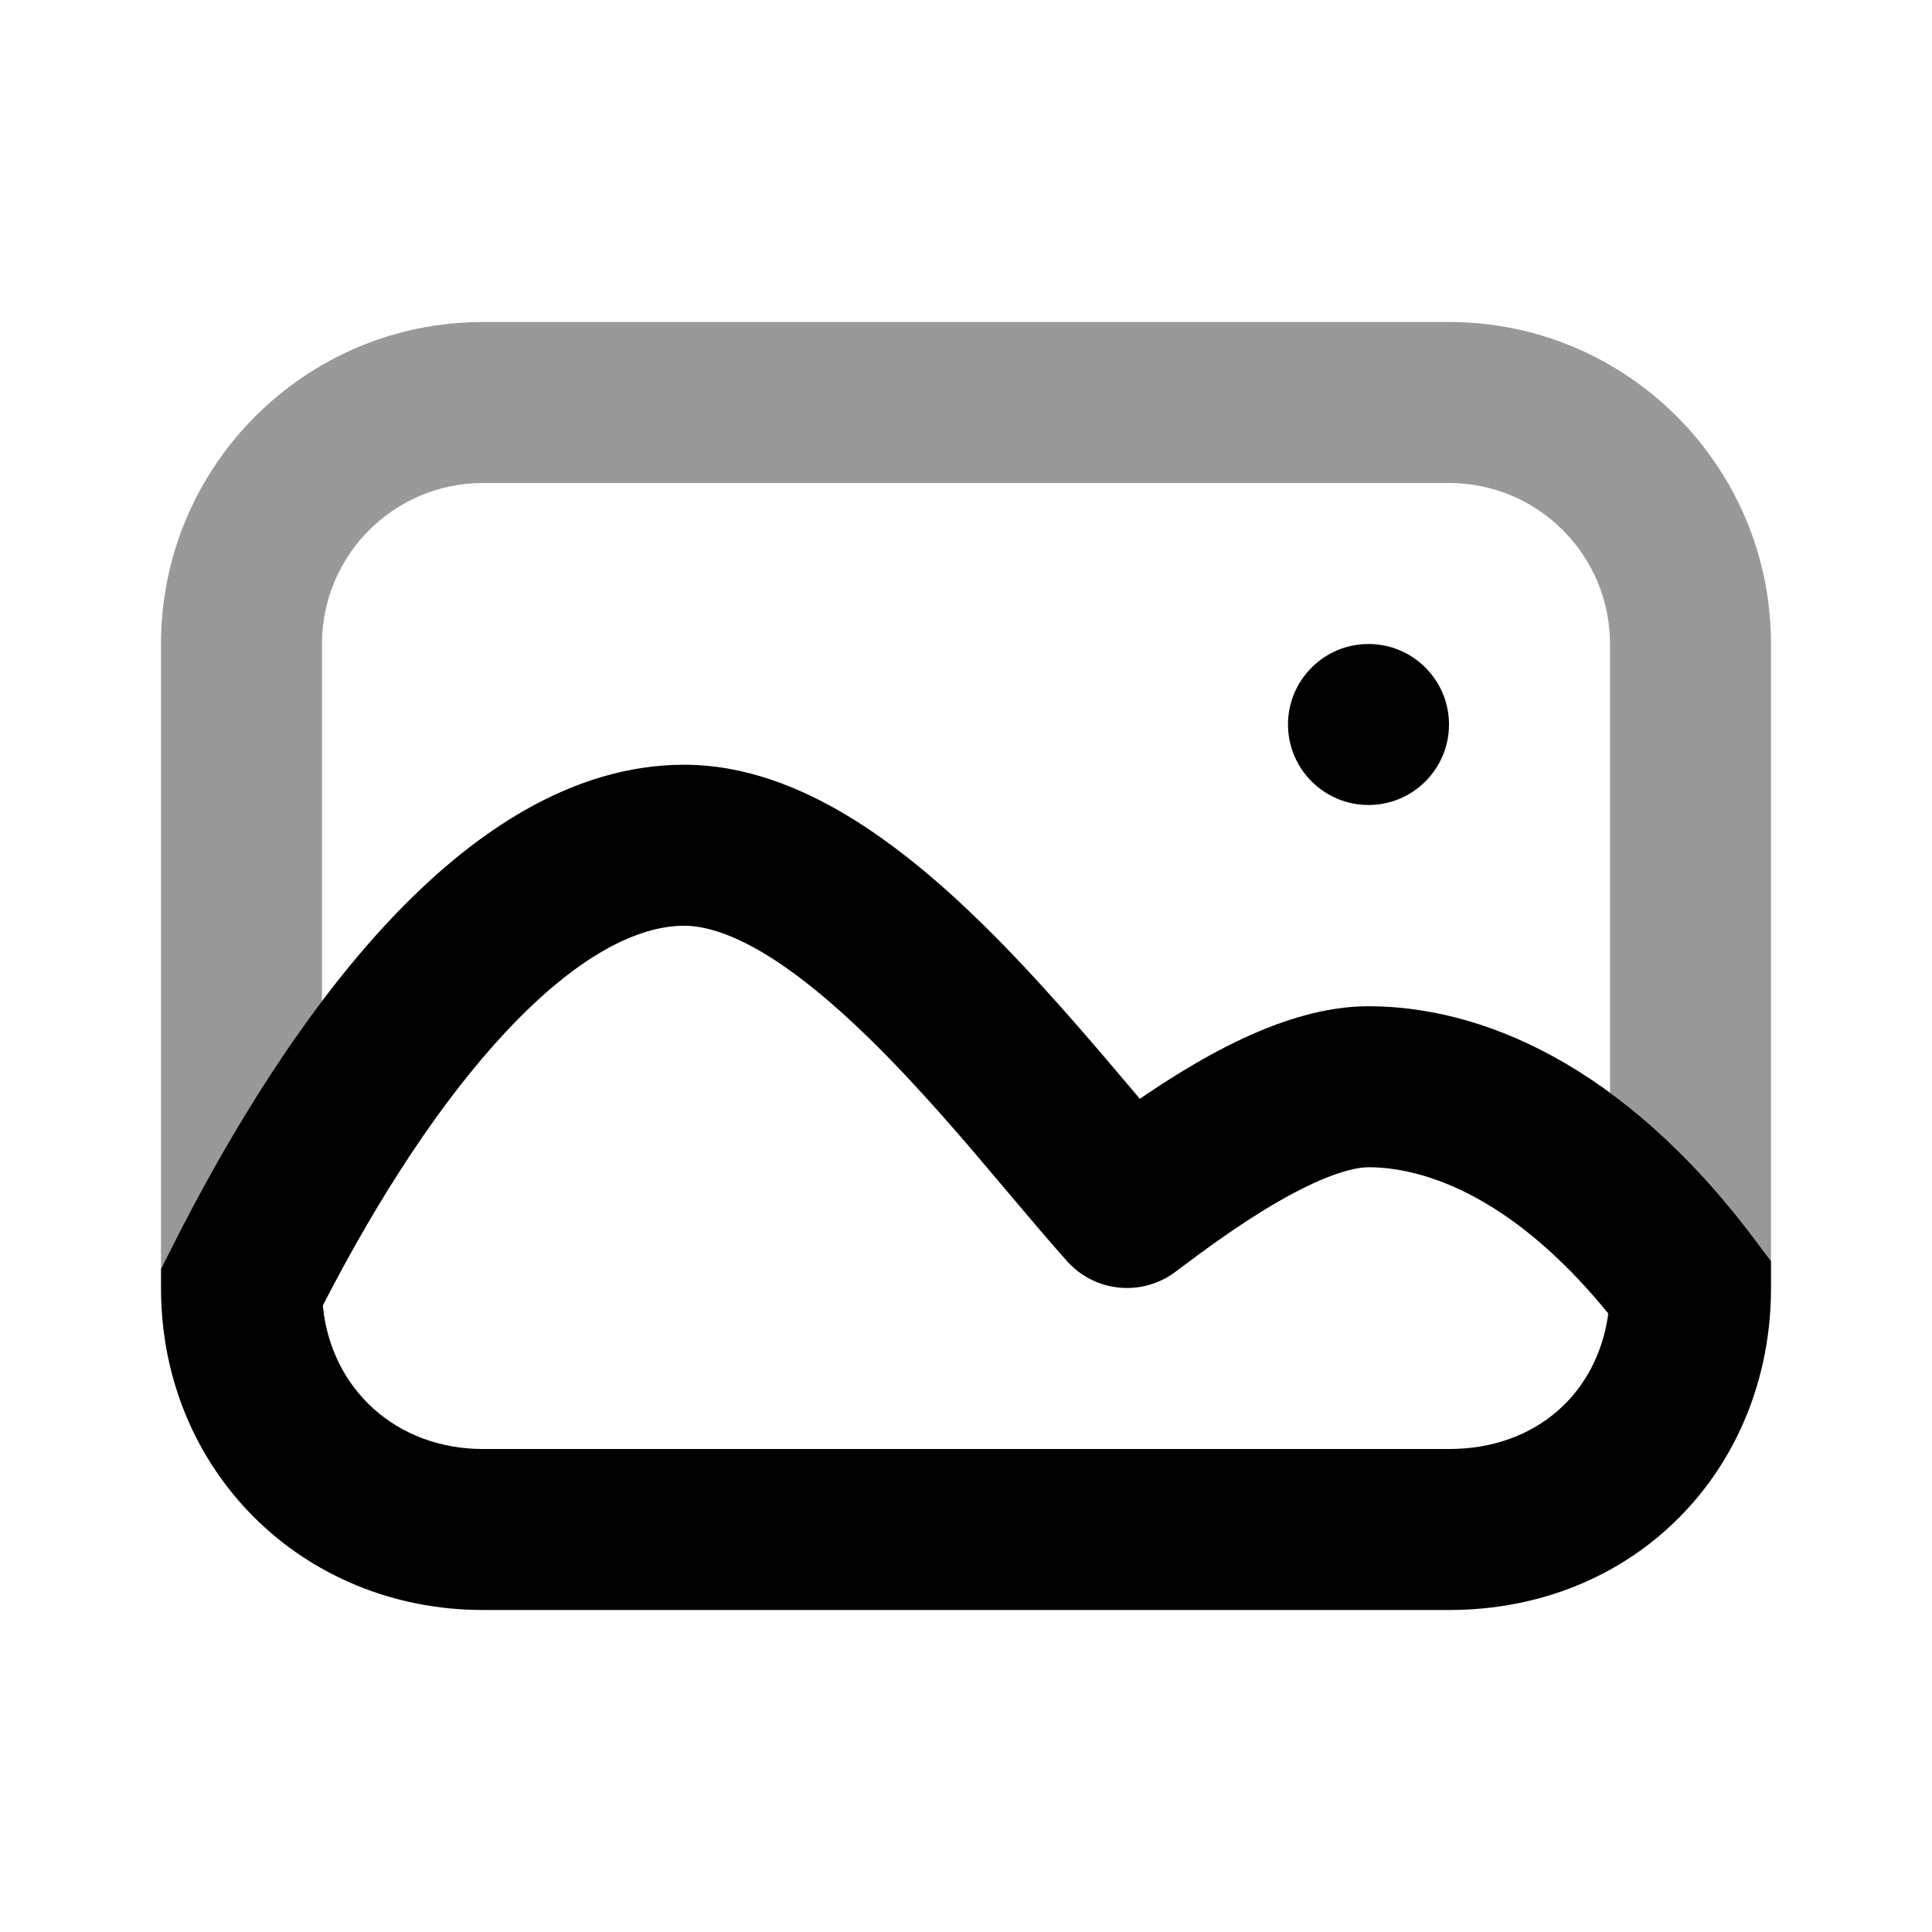<svg width="24" height="24" viewBox="0 0 24 24" fill="none" xmlns="http://www.w3.org/2000/svg">
<path fill-rule="evenodd" clip-rule="evenodd" d="M6 4C3.791 4 2 5.791 2 8V15.764L2.106 15.553C2.664 14.435 3.302 13.36 4 12.436V8C4 6.895 4.895 6 6 6H18C19.105 6 20 6.895 20 8V13.574C20.599 14.014 21.207 14.61 21.8 15.4L22 15.666V8C22 5.791 20.209 4 18 4H6ZM22 16C22 16.001 22 16.002 22 16.003C22 16.002 22 16.001 22 16V16Z" fill="black" fill-opacity="0.4"/>
<path fill-rule="evenodd" clip-rule="evenodd" d="M17 10C17.552 10 18 9.552 18 9C18 8.448 17.552 8 17 8C16.448 8 16 8.448 16 9C16 9.552 16.448 10 17 10ZM6 18C4.928 18 4.111 17.261 4.01 16.218C4.707 14.861 5.489 13.665 6.292 12.809C7.164 11.879 7.916 11.5 8.5 11.5C8.752 11.5 9.082 11.597 9.499 11.848C9.912 12.098 10.35 12.461 10.801 12.902C11.429 13.517 11.993 14.185 12.519 14.809C12.771 15.108 13.015 15.397 13.253 15.664C13.598 16.053 14.184 16.112 14.6 15.8C14.937 15.547 15.392 15.207 15.875 14.929C16.391 14.63 16.779 14.5 17 14.5C17.599 14.5 18.723 14.775 19.979 16.317C19.845 17.308 19.082 18 18 18H6ZM8.5 9.5C7.084 9.5 5.836 10.371 4.833 11.441C3.806 12.537 2.88 14.004 2.106 15.553L2 15.764V16C2 18.269 3.758 20 6 20H18C20.328 20 22 18.233 22 16V15.666L21.8 15.4C20.144 13.192 18.366 12.5 17 12.5C16.221 12.5 15.442 12.869 14.875 13.196C14.623 13.342 14.38 13.499 14.159 13.65L14.133 13.618C13.58 12.964 12.896 12.154 12.199 11.473C11.692 10.976 11.129 10.496 10.532 10.136C9.939 9.778 9.248 9.5 8.5 9.5Z" fill="black"/>
</svg>
